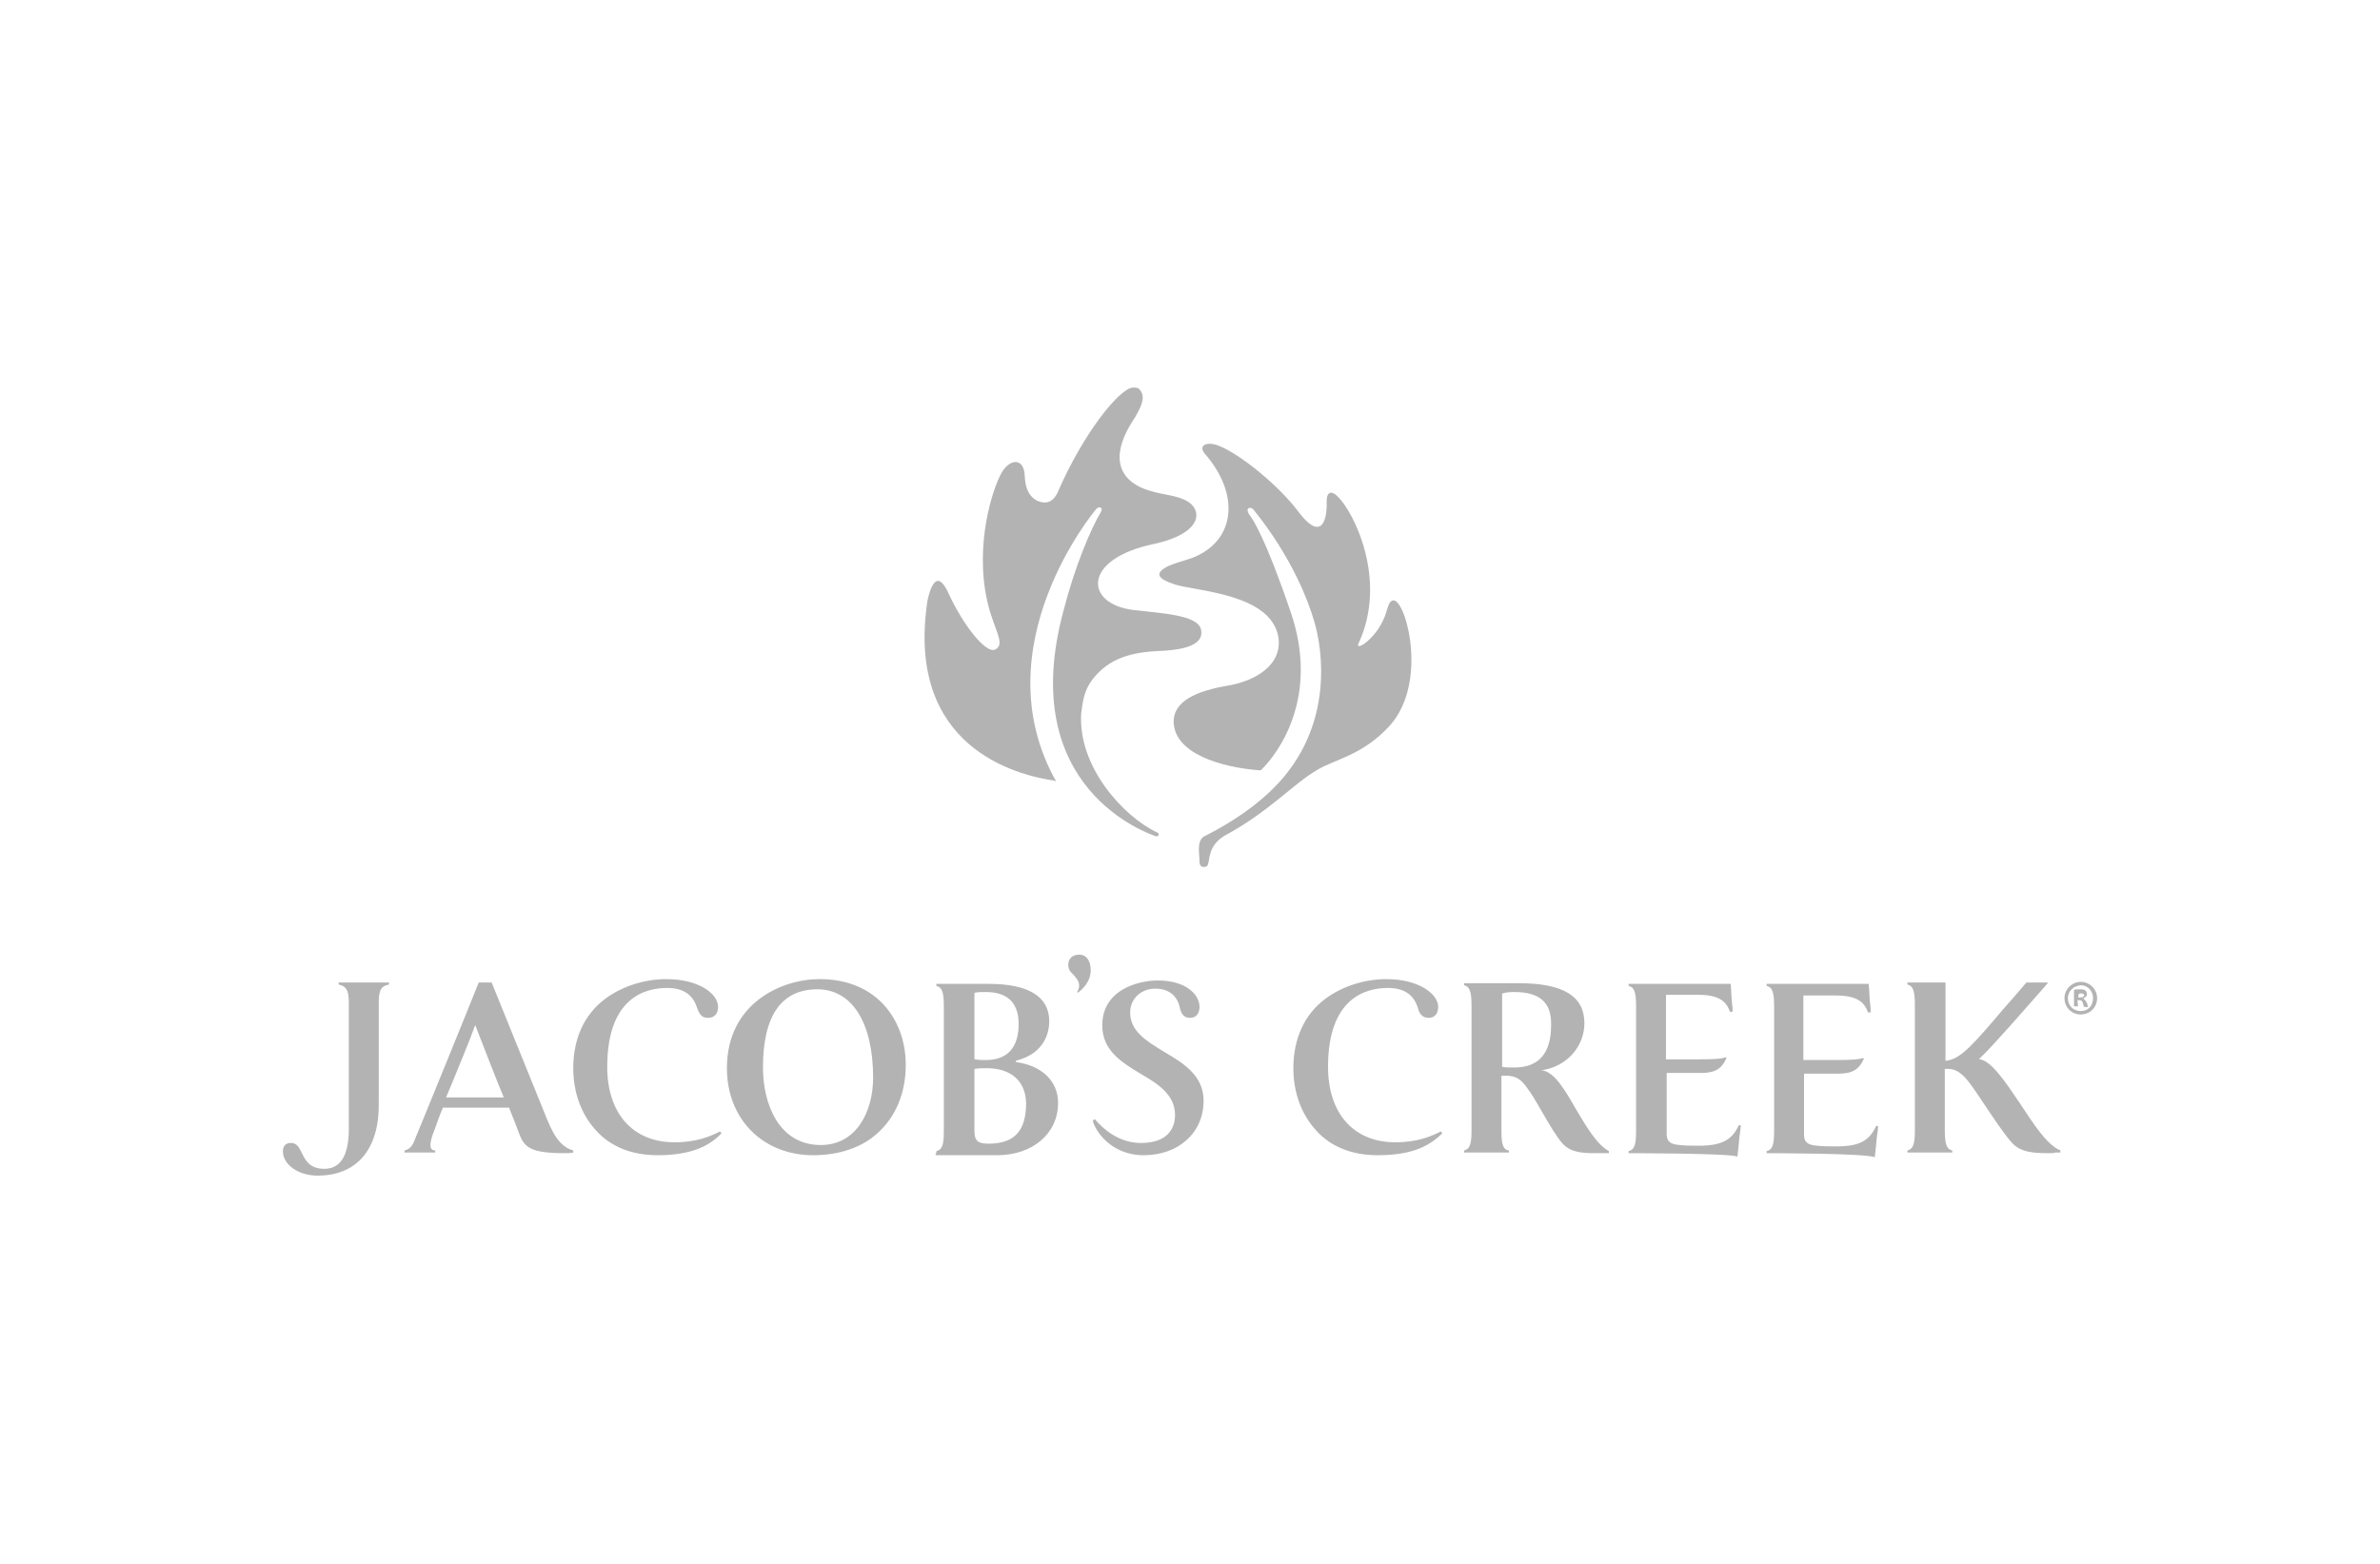 <?xml version="1.0" encoding="utf-8"?>
<!-- Generator: Adobe Illustrator 17.1.0, SVG Export Plug-In . SVG Version: 6.00 Build 0)  -->
<!DOCTYPE svg PUBLIC "-//W3C//DTD SVG 1.1//EN" "http://www.w3.org/Graphics/SVG/1.1/DTD/svg11.dtd">
<svg version="1.1" id="Layer_1" xmlns="http://www.w3.org/2000/svg" xmlns:xlink="http://www.w3.org/1999/xlink" x="0px" y="0px"
	 viewBox="0 0 350 230" enable-background="new 0 0 350 230" xml:space="preserve">
<g>
	<g>
		<g>
			<g>
				<path fill="#B3B3B3" d="M46.7,172.9c-2.8,0-5.1-1.6-5.1-3.6c0-0.7,0.4-1.2,1.1-1.2c0.1,0,0.1,0,0.1,0c0.9,0,1.2,0.7,1.6,1.5
					c0.5,1,1.1,2.3,3.3,2.3c2.4,0,3.6-2,3.6-5.9v-18.6c0-1.9-0.5-2.4-1.5-2.6v-0.3h3.7c0.5,0,1,0,1.4,0c0.6,0,1.1,0,1.5,0h0.8
					c0,0.1,0,0.3,0,0.3c-1,0.2-1.5,0.6-1.5,2.6c0,0,0,12.3,0,14.8C55.8,169,52.5,172.9,46.7,172.9z M202.6,169.9
					c-3.7,0-6.9-1.2-9.1-3.7c-2.1-2.3-3.3-5.5-3.3-9.1c0-4.3,1.6-7.9,4.7-10.2c2.4-1.8,5.7-2.9,9-2.9c4.6,0,7.6,2.1,7.6,4.1
					c0,0.8-0.4,1.6-1.4,1.6c-1,0-1.4-0.7-1.6-1.5c-0.6-1.9-2-2.9-4.4-2.9c-3.3,0-8.8,1.5-8.8,11.6c0,6.9,3.8,11.1,9.9,11.1
					c3.3,0,5.3-0.9,6.7-1.6l0.2,0.3C210.4,168.3,208.1,169.9,202.6,169.9z M119.6,169.9c-7.4,0-12.7-5.3-12.7-12.8
					c0-9.6,8.1-13.1,13.6-13.1c3.8,0,7,1.2,9.3,3.6c2.2,2.3,3.4,5.5,3.4,9c0,4.2-1.5,7.7-4.2,10.1
					C126.7,168.8,123.3,169.9,119.6,169.9z M120.2,145.5c-5.3,0-8,3.9-8,11.5c0,5.3,2.3,11.4,8.5,11.4c5.3,0,7.7-5,7.7-9.9
					C128.4,150.4,125.3,145.5,120.2,145.5z M96.7,169.9c-3.7,0-6.9-1.2-9.1-3.7c-2.1-2.3-3.3-5.5-3.3-9.1c0-4.3,1.6-7.9,4.7-10.2
					c2.4-1.8,5.7-2.9,9-2.9c4.7,0,7.6,2.1,7.6,4.1c0,0.8-0.4,1.6-1.5,1.6c-1,0-1.3-0.7-1.6-1.5c-0.6-1.9-2-2.9-4.4-2.9
					c-3.3,0-8.8,1.5-8.8,11.6c0,6.9,3.8,11.1,9.9,11.1c3.3,0,5.3-0.9,6.7-1.6l0.2,0.3C104.5,168.3,102.1,169.9,96.7,169.9z
					 M168.2,169.9c-4.9,0-7.2-3.7-7.5-5.1l0.3-0.2c1.2,1.4,3.5,3.5,6.8,3.5c4.3,0,5-2.6,5-4.1c0-3-2.5-4.6-5.1-6.1
					c-2.8-1.7-5.6-3.4-5.6-7.1c0-5.2,5.2-6.6,8.2-6.6c4,0,6.1,2,6.1,3.9c0,0.8-0.4,1.6-1.4,1.6c-1,0-1.3-0.7-1.5-1.5
					c-0.1-0.6-0.7-2.8-3.6-2.8c-2.1,0-3.7,1.5-3.7,3.5c0,2.8,2.4,4.2,5,5.8c2.9,1.7,5.8,3.5,5.8,7.2
					C177,166.6,173.3,169.9,168.2,169.9z M234.7,169.6c-2,0-3.7-0.1-4.9-1.4c-0.9-1-2-2.9-3.1-4.8c-0.8-1.4-1.5-2.6-2.2-3.5
					c-0.8-1.1-1.5-1.7-3.1-1.7c-0.2,0-0.3,0-0.5,0h-0.1v8.1c0,1.9,0.2,2.8,1.1,2.9v0.3c-0.5,0-2.7,0-3.3,0c-1.2,0-2.1,0-2.7,0h-0.6
					v-0.3c0.8-0.2,1.1-0.8,1.1-2.9v-18.4c0-1.9-0.2-2.8-1.1-3v-0.3h8c6.6,0,9.7,1.9,9.7,5.9c0,3.4-2.6,6.4-6.3,6.9l0,0
					c1.9,0.2,3.5,3,5.1,5.8c1.5,2.5,3,5.1,4.8,6.1v0.3c-0.3,0-0.7,0-1,0C235.4,169.6,235,169.6,234.7,169.6z M222.7,145.9
					c-0.3,0-1.2,0-1.7,0.2h-0.1v10.8h0.1c0.3,0.1,0.8,0.1,1.7,0.1c3.6,0,5.4-2.1,5.4-6.2C228.2,147.4,226.4,145.9,222.7,145.9z
					 M83.2,169.6c-5.2,0-6.1-0.8-6.9-3c-0.2-0.5-0.7-1.9-1.4-3.6v-0.1h-9.8v0.1c-0.5,1.1-0.8,2.1-1.1,2.9c-0.3,0.7-0.7,1.8-0.7,2.5
					c0,0.6,0.3,0.8,0.7,0.8v0.3h-4.5v-0.3c0.7-0.2,1.1-0.5,1.5-1.6c0.4-0.9,8.5-20.8,9.4-23.1h1.9c1.3,3.2,5.4,13.3,7.7,19
					c1.1,2.8,2.1,5.1,4.3,5.7v0.3C83.8,169.6,83.5,169.6,83.2,169.6z M69.9,150.7c-0.8,2.3-2.1,5.3-3.3,8.3l-1,2.4h8.5l-0.1-0.2
					c-0.8-1.9-2.7-6.8-4.1-10.4v-0.1L69.9,150.7z M301.5,169.6c-2.4,0-4.3-0.1-5.6-1.5c-1.1-1.2-2.7-3.6-4.1-5.7
					c-0.6-0.9-1.2-1.8-1.7-2.5c-0.8-1.1-1.9-2.7-3.6-2.7c-0.1,0-0.3,0-0.4,0H286v9c0,1.9,0.2,2.8,1.1,3v0.3h-6.6v-0.3
					c0.9-0.2,1.1-1.1,1.1-3v-18.4c0-1.9-0.2-2.8-1.1-3v-0.3h5.6V156h0.1c2.1-0.2,4-2.4,8.5-7.7c1-1.1,2.1-2.4,3.3-3.8h3.2l-0.5,0.6
					c-3,3.4-7.5,8.6-9.5,10.5l-0.2,0.1l0.2,0.1c1.7,0.3,3.7,3.3,5.8,6.4c2,3,3.9,6.1,6,7v0.3c-0.2,0-0.5,0-0.7,0
					C302,169.6,301.8,169.6,301.5,169.6z M137.7,169.6v-0.3c0.8-0.2,1.1-0.8,1.1-2.9v-18.4c0-1.9-0.2-2.8-1.1-3v-0.3h3.3
					c0.3,0,1.2,0,2.2,0s1.9,0,2.2,0c5.9,0,8.9,1.9,8.9,5.5c0,1.4-0.5,4.7-4.9,5.8v0.2c3.8,0.5,6.2,2.8,6.2,6c0,4.5-3.7,7.7-9,7.7h-9
					V169.6z M145.1,157.1c-0.6,0-1.2,0-1.7,0.1h-0.1v9.1c0,1.5,0.5,1.9,2.1,1.9c3.8,0,5.5-1.9,5.5-6
					C150.8,159,148.7,157.1,145.1,157.1z M145,145.9c-0.7,0-1.2,0-1.6,0.1h-0.1v9.8h0.1c0.5,0.1,1.1,0.1,1.6,0.1
					c3.2,0,4.8-1.9,4.8-5.3C149.8,148.3,148.9,145.9,145,145.9z M259.8,169.6v-0.3c0.8-0.2,1.1-0.8,1.1-2.9v-18.4
					c0-1.9-0.2-2.8-1.1-3v-0.3h15c0.1,0.7,0.1,1.8,0.2,2.8c0.1,0.6,0.1,1.1,0.1,1.4c-0.1,0-0.2,0-0.3,0h-0.1c-0.6-1.8-2-2.5-4.9-2.5
					h-4.6v9.5h4.9c2.5,0,3.3-0.1,3.9-0.3l0.1,0.1c-0.7,1.6-1.7,2.2-3.7,2.2h-3.5c-0.6,0-1.6,0-1.6,0v9c0,1.2,0.7,1.5,1.9,1.6
					c1,0.1,1.5,0.1,2.9,0.1c3.3,0,4.8-0.8,5.8-3h0.3c0,0.3-0.1,1-0.2,1.7c-0.1,1-0.2,2.2-0.3,2.9
					C274.5,169.6,259.8,169.6,259.8,169.6z M239.5,169.6v-0.3c0.8-0.2,1.1-0.8,1.1-2.9v-18.4c0-1.9-0.2-2.8-1.1-3v-0.3h15
					c0.1,0.7,0.1,1.8,0.2,2.8c0.1,0.6,0.1,1.1,0.1,1.3c-0.1,0-0.2,0-0.3,0h-0.1c-0.6-1.8-2-2.5-4.8-2.5h-4.6v9.5h4.9
					c2.5,0,3.3-0.1,3.9-0.3l0.1,0.1c-0.7,1.6-1.7,2.2-3.7,2.2h-3.5c-0.6,0-1.6,0-1.6,0v9c0,1.2,0.7,1.5,1.9,1.6
					c1,0.1,1.5,0.1,2.9,0.1c3.2,0,4.8-0.8,5.8-3h0.3c0,0.3-0.1,1-0.2,1.7c-0.1,1-0.2,2.2-0.3,2.9
					C254.3,169.6,239.5,169.6,239.5,169.6z M158.4,145.9c0.2-0.3,0.3-0.7,0.3-0.9c0-0.8-0.5-1.2-0.8-1.6c-0.4-0.4-0.8-0.7-0.8-1.5
					c0-0.9,0.6-1.5,1.6-1.5c1.2,0,1.7,1.1,1.7,2.3c0,1.7-1.3,2.9-1.9,3.3L158.4,145.9z"/>
			</g>
		</g>
	</g>
	<g>
		<g>
			<path fill="#B3B3B3" d="M308.4,146.8c0,1.4-1.1,2.4-2.4,2.4c-1.4,0-2.4-1.1-2.4-2.4c0-1.3,1.1-2.4,2.4-2.4
				S308.4,145.5,308.4,146.8z M304.1,146.8c0,1.1,0.8,1.9,1.9,1.9c1.1,0,1.8-0.8,1.8-1.9c0-1.1-0.8-1.9-1.8-1.9
				C304.9,145,304.1,145.8,304.1,146.8z M305.6,148H305v-2.4c0.2-0.1,0.5-0.1,0.9-0.1c0.5,0,0.7,0.1,0.8,0.2
				c0.1,0.1,0.2,0.3,0.2,0.5c0,0.3-0.2,0.5-0.5,0.6v0.1c0.2,0.1,0.3,0.3,0.5,0.6c0.1,0.3,0.1,0.5,0.2,0.6h-0.6
				c-0.1-0.1-0.1-0.3-0.2-0.6s-0.2-0.4-0.5-0.4h-0.3L305.6,148L305.6,148z M305.6,146.7h0.3c0.3,0,0.6-0.1,0.6-0.3s-0.2-0.3-0.5-0.3
				c-0.2,0-0.2,0-0.3,0.1L305.6,146.7L305.6,146.7z"/>
		</g>
	</g>
	<g>
		<g>
			<path fill="#B3B3B3" d="M155.3,114.9c-11.1-19.8,5.8-39.9,5.8-39.9l0,0c0.5-0.7,1-0.3,0.9,0c0,0.1-0.1,0.2-0.1,0.3
				c-1.5,2.5-3.8,7.9-5.5,14.5c-7.1,26.2,12.5,32.8,13.6,33.2c0.3,0.1,0.7-0.4,0.1-0.6c-5-2.4-11.6-9.7-11.1-17.5
				c0.3-2.3,0.5-4.2,3.1-6.5c2.8-2.4,6.5-2.6,9.2-2.7c2.9-0.2,5.9-0.9,5.3-3.2c-0.6-2.1-5.9-2.3-10-2.8c-7.1-0.9-7.5-7.5,3.1-9.7
				c7.3-1.6,7.2-5.1,4.7-6.4c-1.6-0.8-3.3-0.8-5.2-1.4c-2.6-0.7-7.4-3.2-2.3-10.8c1.2-2,1.5-3.2,0.7-4.1c-0.2-0.3-0.6-0.3-1-0.3
				c-2,0.1-7.4,6.9-11.1,15.5c0,0-0.6,1.4-1.8,1.4c-1.2,0-2.9-0.8-3-3.9c-0.1-2.9-2.5-2.6-3.7,0.1c-1.4,2.9-3.9,11.5-1.4,19.9
				c1,3.2,2.1,4.8,0.8,5.5c-1.4,0.8-4.8-3.7-6.8-8c-1.9-4.4-2.9-0.6-3.2,0.8c-3.3,21.6,13.1,25.7,18.6,26.5
				C155.2,114.9,155.3,114.9,155.3,114.9z"/>
			<path fill="#B3B3B3" d="M204.4,106.7c5.7-6.4,2.3-18.6,0.5-18.4c-0.6,0.1-0.7,0.7-1,1.6c-1.1,3.9-4.8,6.1-4.1,4.7
				c4.3-9.3-0.7-19.3-3.1-21.6c-0.8-0.8-1.6-0.8-1.6,0.7c0.1,3.3-1,5.8-4.2,1.5c-2.7-3.6-8.4-8.4-11.8-9.7c-1.7-0.6-3.2,0-1.6,1.6
				c5.1,6.2,3.9,12.9-2.6,15.1c-1.2,0.4-2.4,0.7-3.2,1.1c-1.9,1-1.6,1.8,1.2,2.7c3.5,1,14,1.4,15.1,7.7c0.6,4-3.2,6.5-7.8,7.2
				c-5.6,1-7.6,2.9-7.6,5.2c0,4.7,7,6.8,12.8,7.2c2.9-2.8,8.6-11.1,4.4-23.3c-3.7-10.9-5.6-13.7-6-14.2c-0.1-0.2-0.3-0.4-0.3-0.6
				c-0.2-0.5,0.4-0.7,0.8-0.3c0.1,0.1,0.3,0.4,0.3,0.4s6.1,7.2,8.7,16.2c1.1,3.7,3.1,15.3-6,24.4c-2.3,2.3-5.5,4.7-10,7
				c-0.5,0.2-1,0.6-1,2.1c0,0.3,0.1,1.2,0.1,1.9c0.1,0.5,0.3,0.6,0.6,0.6c0.3,0,0.6,0,0.7-0.6c0.1-0.3,0.1-0.7,0.2-1
				c0.2-1,0.7-2.1,2.2-3c6.5-3.5,10.2-7.7,13.5-9.6C196.1,111.7,200.3,111.2,204.4,106.7z"/>
		</g>
	</g>
</g>
</svg>
